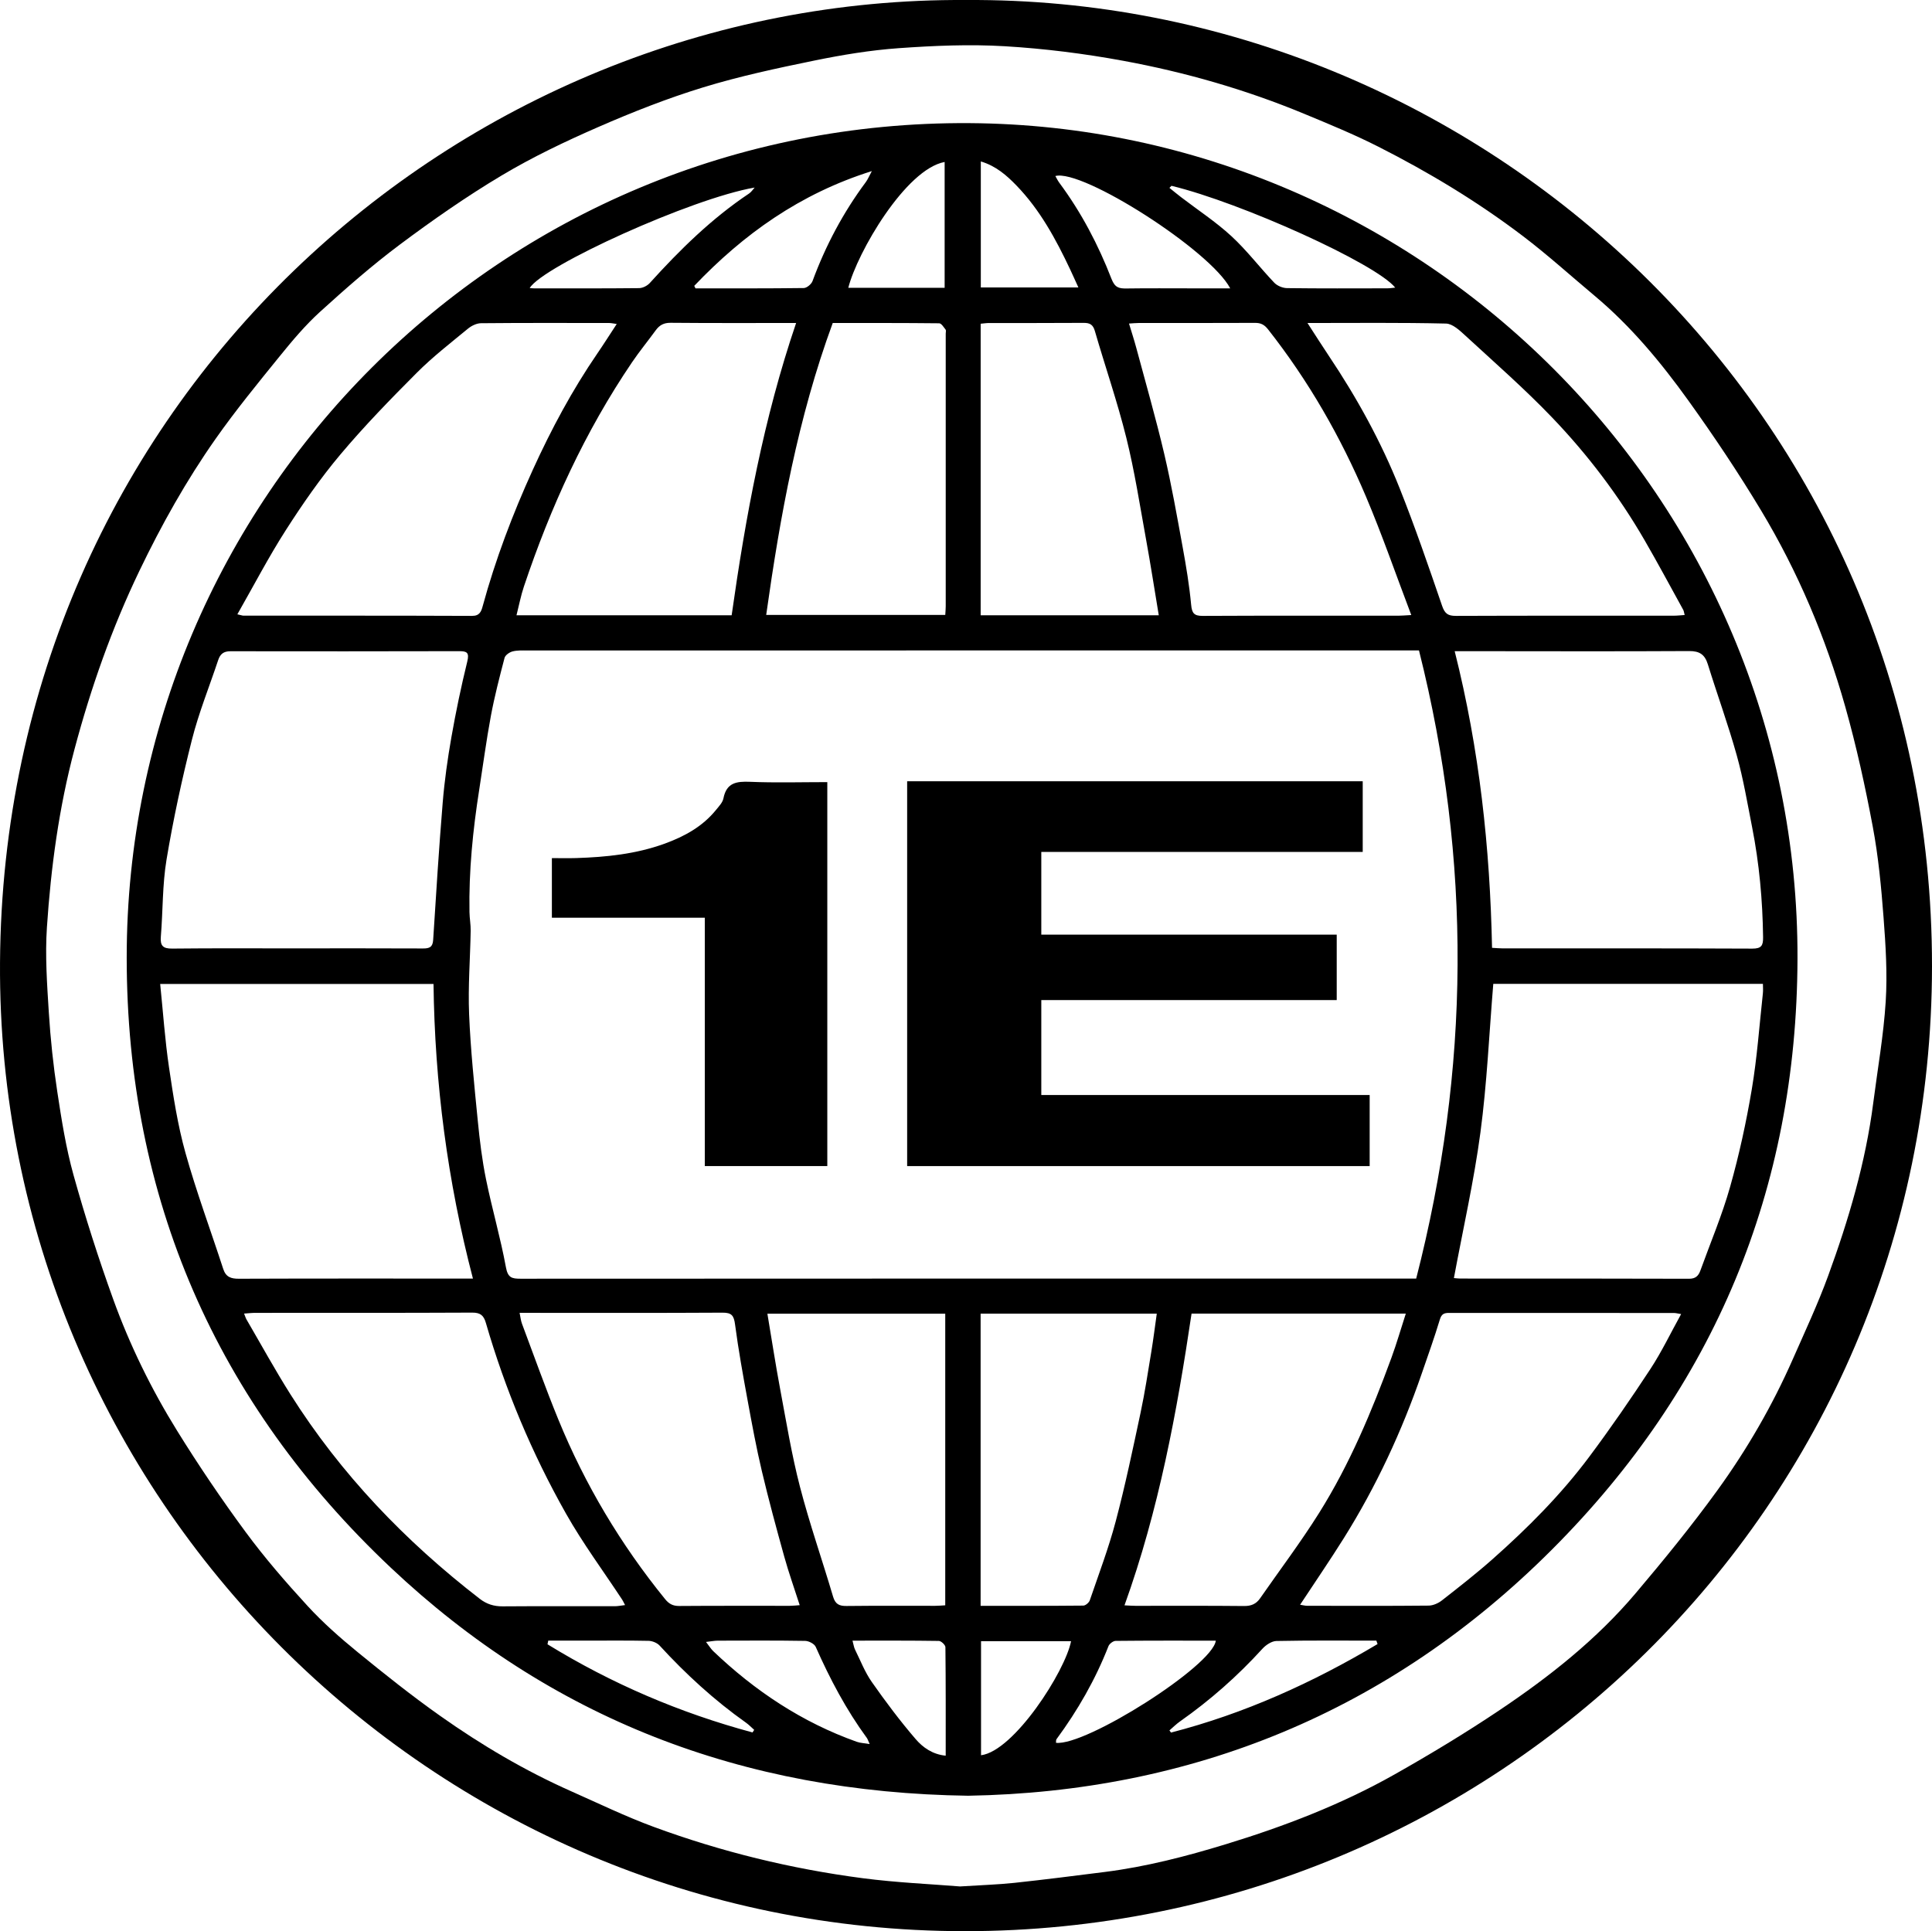 <?xml version="1.0" encoding="UTF-8"?><svg id="Layer_1" xmlns="http://www.w3.org/2000/svg" viewBox="0 0 2042.77 2042.15"><path d="M1021.51,.02c543.02-3.65,1021.67,434.78,1021.26,1021.9-.4,573.89-464.43,1020.33-1022.71,1020.22C456.81,2042.04-3.55,1582.41,.02,1017.85,3.75,428.49,483.4-3.71,1021.51,.02Zm-6.25,1994.81c23.15-1.48,40.25-1.96,57.21-3.78,32-3.43,63.94-7.51,95.88-11.55,43.65-5.53,86.07-16.55,128.03-29.39,61.76-18.89,121.93-41.97,178.24-73.78,37.69-21.3,74.86-43.75,110.81-67.86,52.69-35.34,102.51-74.66,143.72-123.34,30.04-35.48,59.51-71.62,86.76-109.26,31.33-43.28,58.13-89.6,79.71-138.66,12.84-29.17,26.41-58.12,37.33-88.02,21.71-59.44,39.64-120.04,47.73-183.11,4.57-35.67,10.9-71.22,13.15-107.04,1.85-29.5-.04-59.39-2.29-88.95-2.44-32.06-5.46-64.26-11.38-95.81-8-42.64-17.31-85.18-29.09-126.91-20.59-72.96-49.97-142.64-89.07-207.66-23.9-39.75-49.77-78.44-76.82-116.12-29.04-40.46-60.89-78.82-99.39-111.02-25.07-20.96-49.33-42.99-75.32-62.74-47.89-36.39-99.32-67.45-152.93-94.63-25.65-13-52.36-23.99-78.96-35.01-61.53-25.49-125.37-43.81-190.71-55.86-41.4-7.64-83.5-12.93-125.51-15.44-37.23-2.22-74.87-.59-112.14,2.06-29.87,2.13-59.72,7.06-89.1,13.08-39.52,8.1-79.16,16.57-117.68,28.37-37.66,11.54-74.57,26.08-110.7,41.85-34.93,15.24-69.6,31.77-102.28,51.27-37.14,22.16-72.81,47.06-107.48,72.96-29.46,22.01-57.25,46.4-84.5,71.16-15.67,14.24-29.5,30.71-42.87,47.22-23.17,28.58-46.53,57.15-67.67,87.22-30.93,44.01-57.14,90.85-80.51,139.47-29.22,60.8-51.41,123.95-68.71,188.91-16.42,61.64-24.89,124.74-29.13,188.22-1.99,29.86,.14,60.1,2.03,90.07,1.76,27.96,4.72,55.92,8.93,83.62,4.5,29.63,9.17,59.48,17.2,88.28,12.33,44.23,26.36,88.1,41.95,131.29,17.58,48.68,40.42,95.26,67.69,139.24,22.62,36.48,46.73,72.16,72.2,106.71,20.17,27.36,42.55,53.24,65.56,78.29,16.22,17.66,34.42,33.71,53.02,48.91,28.46,23.26,57.29,46.21,87.29,67.42,43.7,30.89,89.76,58.08,138.81,79.84,28.84,12.79,57.34,26.6,86.9,37.49,71.51,26.33,145.32,44.39,220.86,54.27,36.15,4.73,72.72,6.25,103.21,8.74Z"/><path d="M1023.82,1898.92c-239.31-3.28-442.05-82.18-610.61-241.16-184.67-174.16-279.14-391.12-279.24-644.92-.19-484.76,394.8-885.89,891.1-882.64,478.93,3.13,877.17,396.16,875.48,884.05-.84,243.18-87.82,452.39-259.6,624.34-171.85,172.02-381.59,256.26-617.14,260.32Zm476.51-1211.11c-28.82,0-56.46,0-84.1,0-130.83,0-261.65,0-392.48,0-155.42,0-310.84,0-466.26,.03-5.24,0-10.7-.28-15.66,1.04-3.25,.87-7.59,3.92-8.35,6.81-5.33,20.32-10.61,40.71-14.46,61.35-4.83,25.88-8.25,52.02-12.33,78.03-6.74,42.87-11.05,85.94-10.3,129.41,.11,6.62,1.38,13.24,1.27,19.85-.51,29.39-2.87,58.85-1.66,88.16,1.55,37.63,5.49,75.18,9.17,112.69,2.03,20.74,4.57,41.54,8.73,61.94,6.34,31.1,15.29,61.69,21.01,92.88,2.03,11.07,6.12,12.18,15.33,12.18,311.54-.18,623.08-.15,934.62-.15h12.52c56.84-221.22,58.88-441.72,2.96-664.23ZM313.68,1002.89v-.04c44.54,0,89.09-.1,133.63,.11,6.72,.03,10.21-1.37,10.69-9.02,3.08-48.47,6.1-96.96,10.1-145.36,1.91-23.09,5.16-46.14,9.17-68.97,4.72-26.87,10.31-53.63,16.81-80.12,2.32-9.45-.47-10.91-8.46-10.9-80.67,.14-161.33,.26-242,.08-7.36-.02-10.85,3.09-12.96,9.45-9.33,28.04-20.51,55.6-27.74,84.16-10.58,41.8-19.73,84.08-26.82,126.6-4.47,26.77-3.8,54.37-6.03,81.55-.8,9.72,2.2,12.76,12.08,12.66,43.84-.48,87.68-.21,131.52-.21Zm1224.41-314.29c26.2,103.99,37.34,207.89,39.5,313.69,4.32,.23,7.73,.57,11.13,.58,88.01,.03,176.02-.14,264.03,.25,9.76,.04,11.54-3.3,11.42-12.09-.51-39.1-4.03-77.86-11.58-116.21-5-25.39-9.28-51.02-16.21-75.9-9.04-32.46-20.63-64.2-30.61-96.41-3.19-10.31-8.66-14.1-19.73-14.04-75.38,.42-150.77,.17-226.15,.13-6.21,0-12.42,0-21.8,0Zm-.84,662.9c2.56,.2,4.61,.51,6.65,.51,80.65,.03,161.31-.08,241.96,.21,7.08,.03,10.02-3.15,12.06-8.8,10.61-29.42,22.91-58.37,31.39-88.4,9.57-33.87,17.09-68.47,22.93-103.18,5.63-33.48,8-67.51,11.71-101.31,.37-3.33,.05-6.74,.05-10.14h-285.1c-4.39,53.04-6.68,105.45-13.6,157.24-6.85,51.25-18.37,101.88-28.04,153.87Zm-1037.2,.54c-26.99-103.19-40.34-206.76-41.68-311.56H169.36c3.09,30.12,5.06,59.32,9.33,88.17,4.49,30.35,9.15,60.95,17.39,90.41,11.58,41.42,26.64,81.86,39.95,122.81,2.79,8.57,8.15,10.37,16.58,10.34,78.19-.3,156.38-.18,234.57-.18h12.87ZM1382.44,341.56c8.48,13.07,15.43,24.08,22.67,34.89,29.55,44.13,55.13,90.51,74.76,139.81,16.3,40.95,30.63,82.7,44.92,124.41,2.87,8.36,6.31,10.63,14.65,10.6,76.81-.3,153.63-.17,230.44-.2,3.57,0,7.14-.44,11.38-.72-.76-2.84-.87-4.27-1.5-5.42-13.62-24.69-26.92-49.57-41.06-73.97-27.29-47.09-60.09-90.33-97.63-129.5-29.01-30.28-60.7-58.01-91.59-86.46-5.94-5.47-13.57-12.67-20.56-12.84-47.66-1.13-95.36-.59-146.49-.59ZM250.97,649.62c4.36,.98,5.36,1.4,6.37,1.4,80.64,.04,161.27-.08,241.91,.25,7.88,.03,9.61-4.78,11.03-9.99,13.57-49.72,31.77-97.71,53.11-144.57,19.5-42.83,41.63-84.17,68.27-123.03,6.75-9.85,13.13-19.96,20.43-31.09-3.89-.52-5.86-1.01-7.83-1.02-45.23-.04-90.45-.21-135.68,.22-4.67,.04-10.11,2.71-13.84,5.8-18.34,15.14-37.27,29.79-54.02,46.58-27.91,27.97-55.56,56.38-80.95,86.6-21.07,25.07-39.89,52.25-57.58,79.86-18.14,28.31-33.7,58.27-51.22,88.98Zm409.93,1047.68c-1.77-3.35-2.3-4.59-3.03-5.7-19.91-30.26-41.62-59.5-59.39-90.96-36.05-63.81-64.31-131.21-84.75-201.71-2.28-7.88-5.73-10.93-14.43-10.89-76.46,.38-152.93,.21-229.4,.26-3.65,0-7.3,.46-11.83,.76,1.24,3.05,1.7,4.73,2.54,6.19,15.43,26.47,30.17,53.39,46.53,79.29,53.33,84.41,121.4,155.32,200.22,216.21,7.21,5.57,14.91,7.97,24.1,7.9,39.62-.3,79.25-.09,118.87-.14,2.96,0,5.92-.65,10.56-1.2Zm1116.62-307.73c-3.7-.57-5.68-1.15-7.65-1.15-79.26-.04-158.53-.02-237.79-.07-5.04,0-7.88,1.04-9.64,6.88-5.83,19.28-12.63,38.27-19.2,57.32-21.06,61.07-48.14,119.34-82.44,174.11-14.72,23.51-30.43,46.4-46.15,70.28,2.91,.45,5.22,1.11,7.54,1.11,42.79,.07,85.58,.23,128.36-.19,4.74-.05,10.22-2.5,14.05-5.5,18.12-14.18,36.31-28.36,53.52-43.61,37.26-33.01,72.38-68.27,102.21-108.21,22.54-30.18,43.96-61.27,64.63-92.77,11.94-18.2,21.4-38.04,32.56-58.2ZM773.6,650.63c14.86-104.88,33.8-208.04,68.16-309.08-45.73,0-89.18,.2-132.63-.2-7.28-.07-11.83,2.47-15.82,7.94-8.22,11.3-17.12,22.14-24.96,33.69-49.84,73.45-86.31,153.4-114.43,237.33-3.21,9.57-5.09,19.59-7.82,30.32h227.49Zm718.59-.24c-16.47-43.37-30.85-85.05-48.02-125.54-26.8-63.18-60.8-122.41-103.39-176.53-4.02-5.11-7.74-6.91-13.86-6.88-41.05,.2-82.1,.09-123.15,.13-3.01,0-6.02,.34-10.03,.58,2.78,9.25,5.46,17.36,7.66,25.59,10.03,37.4,20.76,74.63,29.61,112.31,7.65,32.56,13.43,65.58,19.45,98.51,3.69,20.18,7.06,40.49,8.97,60.9,.85,9.11,3.18,11.87,12.32,11.82,69.11-.34,138.23-.18,207.35-.21,3.09,0,6.18-.31,13.08-.68Zm-232.31,738.67c-15.48,104.2-34.63,207.74-70.91,308.52,4.92,.23,8.33,.52,11.74,.52,38.23,.03,76.46-.19,114.69,.2,7.48,.08,12.78-2.16,16.89-8.07,20.9-30.06,43.02-59.36,62.45-90.34,32.29-51.5,55.7-107.41,76.56-164.36,5.44-14.84,9.81-30.07,15.11-46.46h-226.52Zm-710.49-.77c1.02,4.83,1.31,8.27,2.48,11.39,12.7,33.85,24.79,67.96,38.49,101.41,28.17,68.84,65.94,132.11,112.87,189.9,4.19,5.16,8.34,7.32,15,7.27,38.91-.3,77.82-.13,116.73-.17,3.32,0,6.65-.41,10.6-.68-5.76-17.94-11.67-34.51-16.36-51.41-8.33-29.98-16.49-60.03-23.65-90.3-5.86-24.76-10.48-49.82-15.07-74.86-4.9-26.7-9.73-53.44-13.29-80.34-1.22-9.24-3.49-12.47-13.2-12.41-67.68,.4-135.36,.2-203.04,.2-3.39,0-6.78,0-11.55,0ZM880.48,341.57c-36.87,100.35-55.58,203.9-70.35,308.66h189.34c.2-3.6,.48-6.36,.48-9.13,.02-96.14,.01-192.28,0-288.41,0-1.4,.55-3.25-.13-4.13-1.99-2.54-4.46-6.67-6.79-6.69-37.49-.42-74.99-.3-112.56-.3Zm344.73,309.05c-4.6-27.64-8.67-54.01-13.45-80.25-6.53-35.88-12.07-72.04-20.85-107.39-9.46-38.08-22.35-75.3-33.29-113.03-1.99-6.85-5.41-8.57-11.98-8.52-33.3,.25-66.6,.1-99.91,.15-2.71,0-5.42,.44-8.84,.74v308.3h188.31Zm-188.37,1047.48c37.14,0,72.86,.11,108.58-.25,2.37-.02,6.01-3.13,6.85-5.57,9.51-27.75,19.95-55.29,27.44-83.6,10.03-37.88,18.06-76.32,26.23-114.67,4.55-21.36,7.82-42.99,11.38-64.55,2.18-13.22,3.82-26.53,5.78-40.33h-186.26v308.97Zm-37.4-308.9h-188.05c4.61,27.39,8.62,53.72,13.53,79.88,6.47,34.5,12.12,69.26,20.92,103.18,10.14,39.1,23.54,77.34,34.99,116.1,2.38,8.05,6.55,9.99,14.29,9.9,31.21-.36,62.43-.13,93.64-.17,3.41,0,6.81-.34,10.68-.54v-308.35ZM734.06,302.26l1.3,2.66c38.17,0,76.35,.18,114.52-.33,3.2-.04,8.04-4.11,9.24-7.37,13.86-37.6,32.47-72.56,56.38-104.73,2.03-2.73,3.32-6.01,6.33-11.57-76.13,23.94-135.77,66.81-187.76,121.34Zm566.68,2.67c-20.94-40.05-156.2-126.54-184.88-118.79,1.44,2.48,2.57,4.94,4.14,7.06,23.26,31.29,41.21,65.6,55.25,101.76,3.59,9.25,7.94,10.2,15.88,10.09,23.15-.33,46.31-.12,69.47-.12h40.13Zm-301.94-.59V171.28c-41.23,7.62-92.44,95.76-101.86,133.05h101.86Zm38.24-.39h103.16c-3.24-7.11-5.91-13.15-8.73-19.13-15.09-31.97-31.88-62.95-56.69-88.61-10.35-10.7-21.62-20.69-37.73-25.5v133.25Zm-239.11-105.63c-66.83,11.51-223.96,83.03-237.85,106.27,1.6,.13,2.88,.33,4.16,.33,37.16,.02,74.33,.17,111.49-.23,3.84-.04,8.67-2.5,11.31-5.41,31.79-35.16,65.42-68.2,105.03-94.68,2.32-1.55,3.93-4.16,5.86-6.28Zm440.72-1.82c-.73,.72-1.45,1.44-2.18,2.16,4.11,3.29,8.15,6.66,12.33,9.86,17.8,13.64,36.74,26.04,53.17,41.17,16.36,15.07,29.96,33.1,45.36,49.27,3.12,3.27,8.85,5.65,13.41,5.71,35.38,.46,70.76,.27,106.14,.22,2.59,0,5.17-.45,8.32-.74-20.28-25.32-162.53-89.74-236.55-107.66Zm46.87,1538.42c-35.84,0-70.88-.12-105.92,.25-2.62,.03-6.6,3.04-7.59,5.59-13.8,35.33-32.48,67.88-54.93,98.36-.67,.91-.38,2.53-.54,3.83,31.36,3.7,165.61-81.33,168.98-108.02Zm-539.02,1.38c3.54,4.56,5.25,7.44,7.58,9.67,44.14,42.16,94,75.32,151.77,95.89,3.75,1.34,7.94,1.43,13.68,2.4-1.79-3.93-2.17-5.3-2.95-6.38-21.9-29.96-39.1-62.51-54.09-96.37-1.42-3.21-7.26-6.27-11.1-6.34-30.85-.51-61.71-.32-92.56-.24-3.27,0-6.53,.69-12.31,1.35Zm154.87-1.39c1.19,4.31,1.5,7.06,2.66,9.4,5.71,11.56,10.42,23.86,17.75,34.32,14.56,20.78,29.84,41.17,46.37,60.39,7.49,8.71,17.68,16.17,31.77,17.55,0-39.22,.13-77-.31-114.77-.03-2.32-4.46-6.54-6.89-6.58-29.74-.46-59.49-.3-91.34-.3Zm135.91,.57v120.62c34.94-4.44,89.08-88.93,95.19-120.62h-95.19Zm-241.61,96.5l1.75-2.72c-2.89-2.56-5.58-5.41-8.71-7.63-33.49-23.72-63.53-51.26-91.24-81.47-2.65-2.88-7.67-4.95-11.64-5.04-22.35-.47-44.72-.22-67.09-.22-13.02,0-26.04,0-39.06,0-.27,1.29-.53,2.58-.8,3.86,67.7,41.62,140.01,72.57,216.79,93.22Zm660.87-93.45c-.42-1.21-.84-2.42-1.27-3.63-35.21,0-70.44-.34-105.64,.38-5.06,.1-11.18,4.2-14.85,8.23-26.25,28.84-55.27,54.44-87.16,76.85-3.97,2.79-7.43,6.29-11.13,9.46,.55,.77,1.09,1.53,1.64,2.3,77.65-20.04,149.8-52.73,218.4-93.59Z"/><path d="M959.16,826.16h481.69v74.72h-339.85v87.47h312.36v69.19h-312.36v100.4h347.19v75.16h-489.03v-406.94Z"/><path d="M745.21,1233.06v-262.59h-161.69v-63.06c8.59,0,17.19,.23,25.78-.04,31.65-1.01,63-4.22,93.02-15.08,21.01-7.59,40.34-18.05,54.73-35.81,3.07-3.79,7-7.83,7.87-12.28,3.24-16.55,13.76-18.08,28.18-17.47,26.92,1.14,53.92,.33,81.64,.33v406h-129.54Z"/></svg>